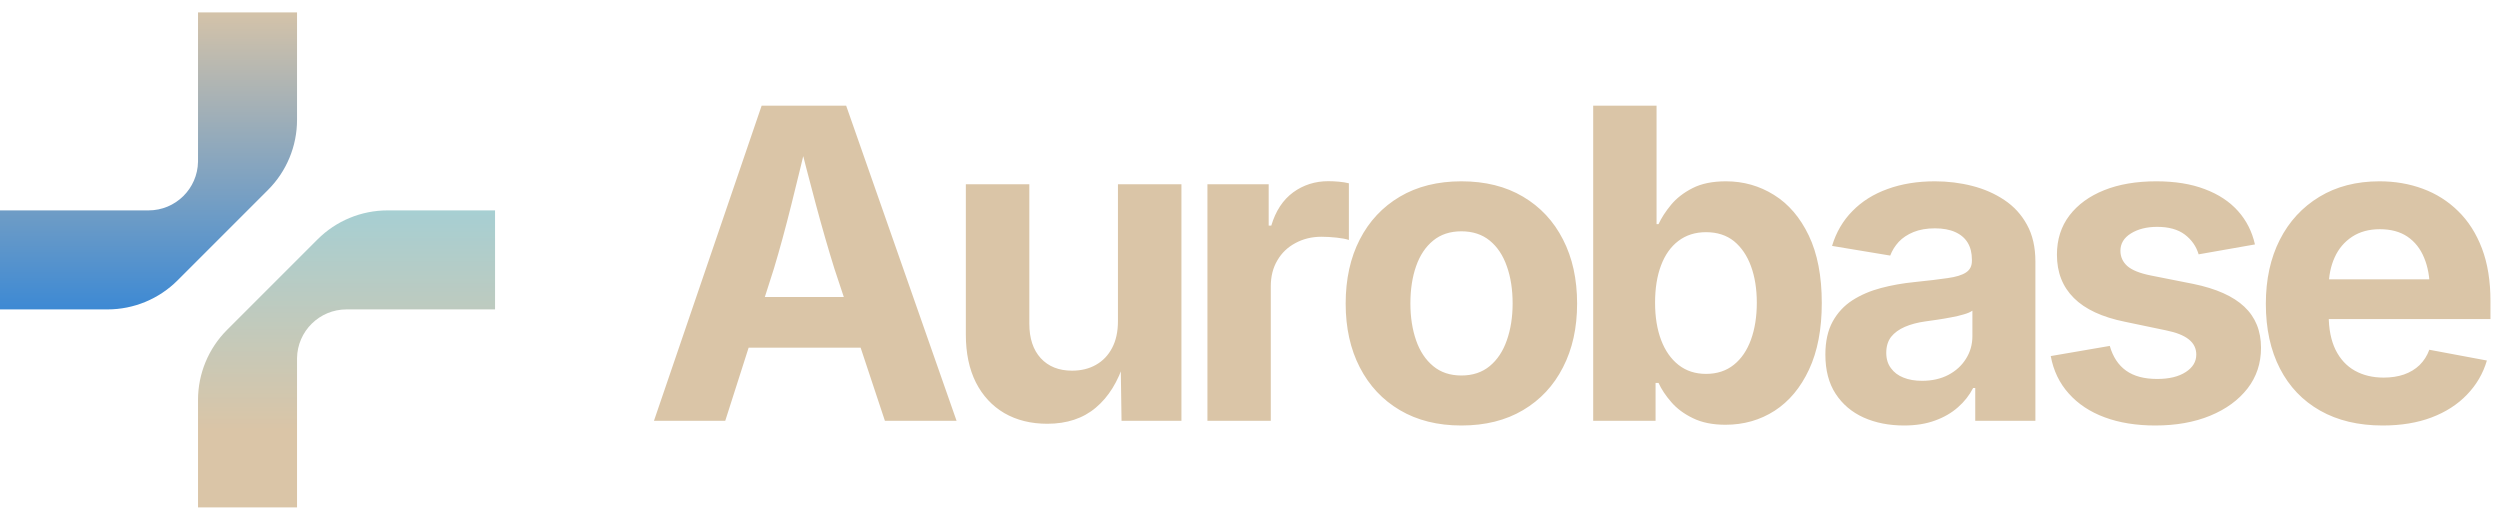 <svg data-logo="logo" xmlns="http://www.w3.org/2000/svg" viewBox="0 0 202 42">
        <g style="opacity: 1;" id="logogram" transform="translate(0, 1) rotate(0)"><path d="M24 0H16V12.063C15.966 14.243 14.188 16 12.001 16H0V24H8.686C10.808 24 12.843 23.157 14.343 21.657L21.657 14.343C23.157 12.843 24 10.808 24 8.686V0Z" fill="url(#paint0_linear_7697_8782)"></path><path d="M16 40H24V27.937C24.034 25.757 25.811 24 28 24H40V16H31.314C29.192 16 27.157 16.843 25.657 18.343L18.343 25.657C16.843 27.157 16 29.192 16 31.314V40Z" fill="url(#paint1_linear_7697_8782)"></path></g>
        <g style="opacity: 1;" id="logotype" transform="translate(46, 8)"><path fill="#DAC5A7" d="M12.60 26L6.84 26L15.54 0.54L22.37 0.54L31.29 26L25.50 26L21.42 13.71Q20.68 11.34 19.92 8.51Q19.16 5.68 18.32 2.33L18.32 2.33L19.45 2.33Q18.65 5.70 17.94 8.54Q17.23 11.39 16.53 13.71L16.53 13.71L12.60 26ZM25.86 20.09L12.27 20.09L12.27 16.00L25.86 16.00L25.86 20.09ZM38.62 26.24L38.62 26.24Q36.64 26.24 35.15 25.38Q33.67 24.51 32.85 22.90Q32.04 21.28 32.04 19.04L32.04 19.04L32.04 6.89L37.17 6.89L37.17 18.16Q37.17 19.93 38.09 20.94Q39.02 21.95 40.62 21.95L40.62 21.95Q41.72 21.95 42.55 21.48Q43.39 21.01 43.86 20.11Q44.33 19.22 44.33 17.95L44.33 17.95L44.33 6.89L49.46 6.89L49.46 26L44.62 26L44.55 21.23L44.84 21.23Q44.09 23.64 42.54 24.94Q41.00 26.24 38.62 26.24ZM56.68 26L51.56 26L51.56 6.89L56.51 6.89L56.51 10.23L56.72 10.23Q57.25 8.45 58.49 7.54Q59.73 6.64 61.33 6.64L61.33 6.64Q61.73 6.64 62.18 6.68Q62.63 6.72 62.99 6.81L62.99 6.81L62.99 11.39Q62.65 11.27 62.00 11.20Q61.35 11.13 60.77 11.13L60.77 11.13Q59.61 11.13 58.67 11.64Q57.73 12.14 57.21 13.04Q56.68 13.93 56.68 15.13L56.68 15.13L56.68 26ZM72.08 26.38L72.08 26.38Q69.21 26.38 67.11 25.14Q65.01 23.90 63.87 21.68Q62.73 19.47 62.73 16.53L62.73 16.53Q62.73 13.56 63.87 11.35Q65.01 9.13 67.11 7.89Q69.21 6.65 72.08 6.65L72.08 6.65Q74.97 6.65 77.06 7.89Q79.16 9.13 80.29 11.35Q81.43 13.56 81.43 16.53L81.43 16.53Q81.43 19.47 80.29 21.68Q79.16 23.90 77.06 25.14Q74.97 26.38 72.08 26.38ZM72.08 22.34L72.08 22.34Q73.45 22.34 74.37 21.58Q75.29 20.82 75.75 19.50Q76.22 18.17 76.22 16.52L76.22 16.52Q76.22 14.82 75.75 13.51Q75.29 12.19 74.37 11.44Q73.45 10.69 72.08 10.69L72.08 10.69Q70.71 10.69 69.80 11.44Q68.88 12.19 68.42 13.51Q67.96 14.82 67.96 16.52L67.96 16.52Q67.96 18.17 68.42 19.50Q68.88 20.82 69.80 21.58Q70.71 22.34 72.08 22.34ZM93.42 26.32L93.42 26.32Q91.87 26.32 90.79 25.79Q89.71 25.27 89.04 24.49Q88.36 23.71 88.01 22.94L88.01 22.94L87.77 22.94L87.77 26L82.73 26L82.73 0.54L87.85 0.54L87.85 10.11L88.01 10.11Q88.36 9.35 89.02 8.55Q89.68 7.75 90.76 7.20Q91.83 6.65 93.46 6.65L93.46 6.65Q95.58 6.65 97.34 7.75Q99.10 8.84 100.15 11.03Q101.20 13.22 101.20 16.48L101.20 16.48Q101.20 19.66 100.17 21.86Q99.15 24.05 97.39 25.19Q95.63 26.32 93.42 26.32ZM91.85 22.21L91.85 22.21Q93.18 22.21 94.10 21.47Q95.01 20.74 95.48 19.44Q95.95 18.14 95.95 16.46L95.95 16.46Q95.95 14.79 95.48 13.51Q95.01 12.23 94.11 11.49Q93.20 10.76 91.85 10.76L91.85 10.76Q90.54 10.76 89.61 11.47Q88.69 12.17 88.21 13.45Q87.73 14.72 87.73 16.46L87.73 16.46Q87.73 18.19 88.22 19.48Q88.71 20.77 89.63 21.49Q90.55 22.21 91.85 22.21ZM107.85 26.38L107.85 26.38Q106.03 26.38 104.59 25.74Q103.15 25.09 102.32 23.82Q101.49 22.55 101.49 20.65L101.49 20.65Q101.49 19.06 102.08 17.98Q102.67 16.91 103.68 16.26Q104.70 15.61 105.99 15.27Q107.28 14.93 108.70 14.79L108.70 14.79Q110.36 14.62 111.37 14.47Q112.39 14.33 112.86 14.01Q113.33 13.70 113.33 13.08L113.33 13.08L113.33 12.99Q113.33 12.17 112.99 11.61Q112.65 11.05 111.98 10.75Q111.31 10.45 110.34 10.45L110.34 10.45Q109.35 10.45 108.61 10.75Q107.88 11.05 107.42 11.54Q106.96 12.04 106.73 12.65L106.73 12.65L102.03 11.87Q102.53 10.21 103.68 9.05Q104.82 7.88 106.52 7.27Q108.22 6.65 110.34 6.65L110.34 6.65Q111.90 6.65 113.35 7.02Q114.80 7.39 115.95 8.16Q117.11 8.93 117.78 10.16Q118.46 11.39 118.46 13.13L118.46 13.13L118.46 26L113.60 26L113.60 23.35L113.43 23.35Q112.97 24.24 112.20 24.91Q111.43 25.59 110.35 25.98Q109.26 26.38 107.85 26.38ZM109.30 22.77L109.30 22.77Q110.51 22.77 111.43 22.29Q112.34 21.81 112.85 20.99Q113.37 20.17 113.37 19.16L113.37 19.16L113.37 17.10Q113.14 17.27 112.68 17.40Q112.22 17.54 111.66 17.64Q111.09 17.75 110.55 17.83Q110.00 17.92 109.57 17.97L109.57 17.97Q108.63 18.10 107.91 18.41Q107.20 18.72 106.80 19.22Q106.41 19.73 106.41 20.51L106.41 20.51Q106.41 21.25 106.79 21.75Q107.16 22.26 107.80 22.51Q108.44 22.77 109.30 22.77ZM128.15 26.38L128.15 26.38Q125.84 26.38 124.06 25.72Q122.28 25.06 121.16 23.80Q120.03 22.55 119.70 20.77L119.70 20.77L124.47 19.95Q124.85 21.28 125.79 21.95Q126.73 22.62 128.30 22.62L128.30 22.62Q129.75 22.62 130.61 22.06Q131.46 21.51 131.46 20.65L131.46 20.65Q131.46 19.90 130.85 19.42Q130.25 18.94 129.00 18.69L129.00 18.69L125.70 18.00Q122.93 17.44 121.57 16.08Q120.20 14.72 120.20 12.58L120.20 12.58Q120.20 10.74 121.21 9.41Q122.22 8.09 124.01 7.37Q125.80 6.65 128.23 6.65L128.23 6.65Q130.49 6.65 132.14 7.28Q133.80 7.90 134.83 9.05Q135.85 10.19 136.20 11.75L136.20 11.75L131.65 12.55Q131.36 11.58 130.53 10.95Q129.70 10.33 128.30 10.33L128.30 10.33Q127.04 10.33 126.18 10.86Q125.33 11.39 125.33 12.26L125.33 12.26Q125.33 12.99 125.88 13.49Q126.44 13.99 127.79 14.26L127.79 14.26L131.22 14.94Q133.99 15.51 135.34 16.78Q136.69 18.05 136.69 20.10L136.69 20.10Q136.69 21.98 135.60 23.39Q134.50 24.80 132.58 25.59Q130.66 26.38 128.15 26.38ZM146.52 26.38L146.52 26.38Q143.59 26.38 141.47 25.18Q139.35 23.98 138.22 21.78Q137.08 19.57 137.08 16.55L137.08 16.55Q137.08 13.59 138.21 11.37Q139.34 9.15 141.41 7.90Q143.47 6.65 146.26 6.65L146.26 6.65Q148.14 6.65 149.76 7.25Q151.39 7.85 152.62 9.06Q153.85 10.26 154.54 12.07Q155.23 13.88 155.23 16.34L155.23 16.34L155.23 17.78L139.18 17.78L139.18 14.57L152.72 14.57L150.33 15.42Q150.33 13.93 149.87 12.83Q149.42 11.73 148.52 11.12Q147.63 10.52 146.29 10.52L146.29 10.52Q144.98 10.52 144.05 11.13Q143.11 11.75 142.64 12.80Q142.16 13.85 142.16 15.20L142.16 15.20L142.16 17.47Q142.16 19.13 142.71 20.26Q143.27 21.39 144.27 21.95Q145.27 22.51 146.60 22.51L146.60 22.51Q147.51 22.51 148.24 22.26Q148.98 22.00 149.50 21.50Q150.02 20.99 150.29 20.26L150.29 20.26L154.94 21.13Q154.48 22.70 153.33 23.89Q152.19 25.08 150.47 25.73Q148.75 26.38 146.52 26.38Z"></path></g>
        <defs xmlns="http://www.w3.org/2000/svg">
<linearGradient id="paint0_linear_7697_8782" x1="20" y1="-0.997" x2="20" y2="33.793" gradientUnits="userSpaceOnUse">
<stop stop-color="#DAC5A7"></stop>
<stop offset="1" stop-color="#0072E5"></stop>
</linearGradient>
<linearGradient id="paint1_linear_7697_8782" x1="20" y1="-0.997" x2="20" y2="33.793" gradientUnits="userSpaceOnUse">
<stop stop-color="#75D8FC"></stop>
<stop offset="1" stop-color="#DAC5A7"></stop>
</linearGradient>
</defs>
      </svg>